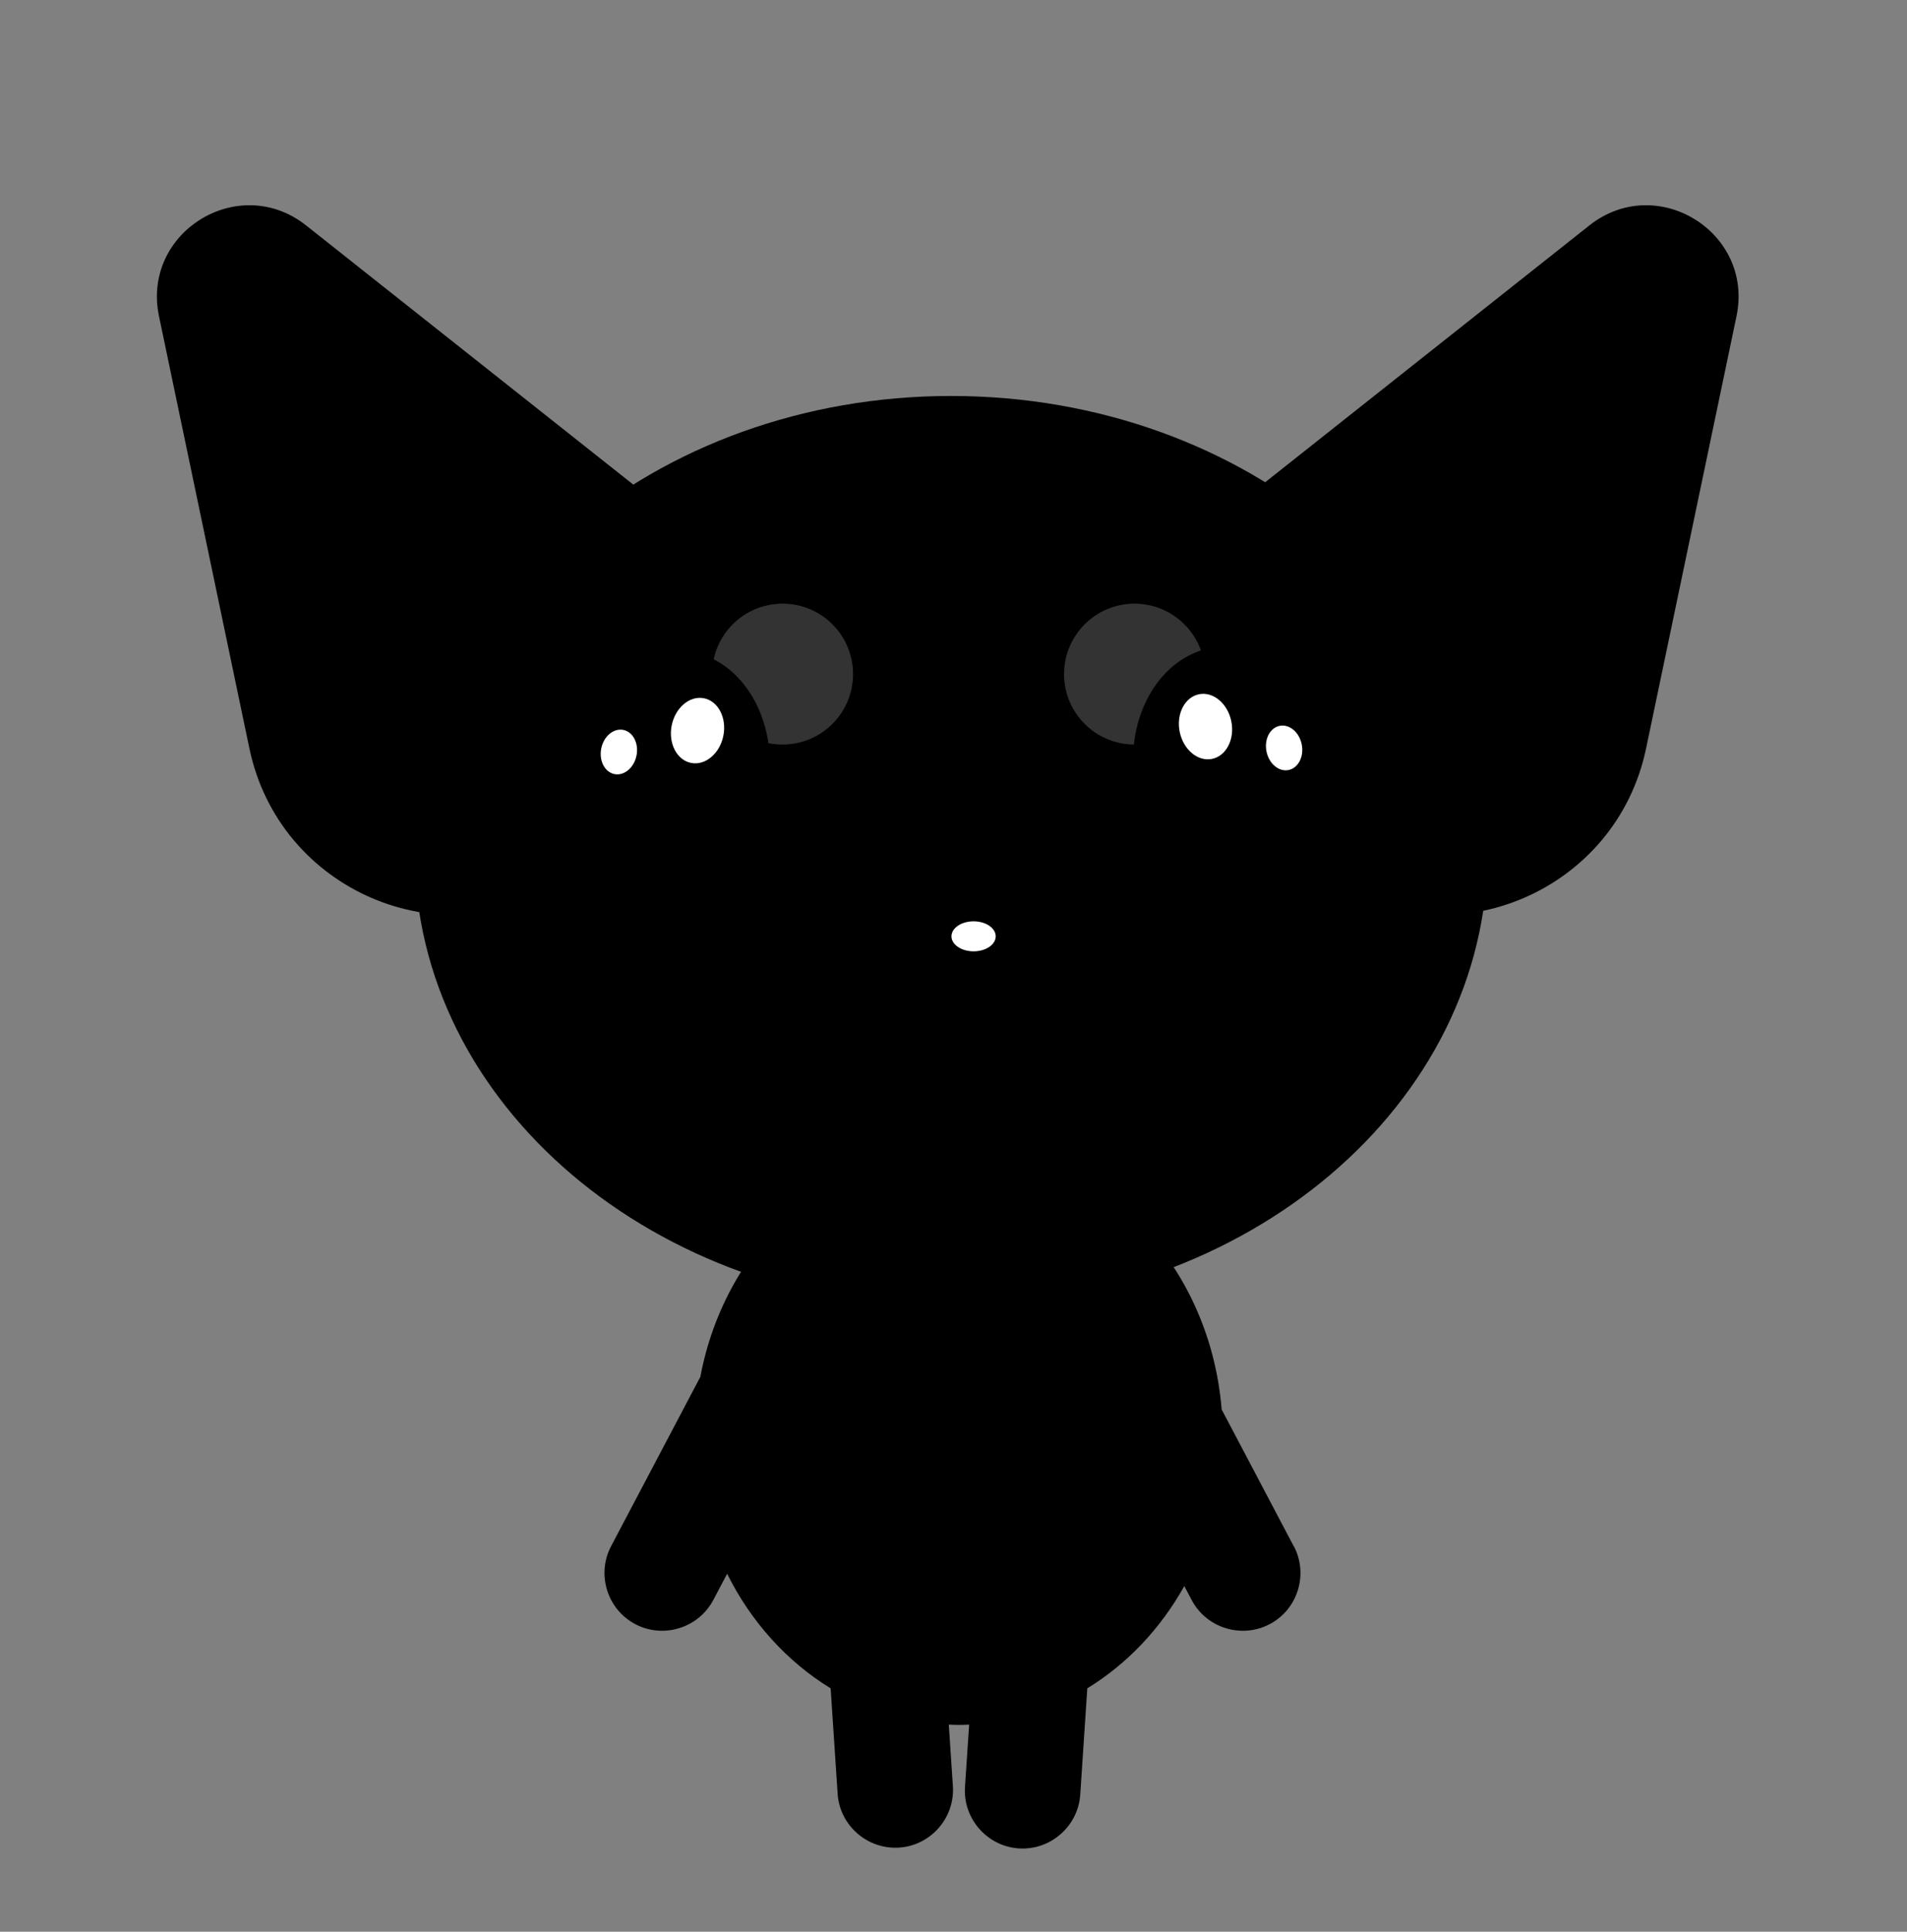 <svg width="158" height="160" viewBox="0 0 158 160" fill="none" xmlns="http://www.w3.org/2000/svg">
<rect x="0" y="0" width="158" height="160" fill="#808080" stroke="none"/>
<path d="M143.872 26.196L136.382 61.994C133.919 73.766 120.502 79.522 110.265 73.201L103.526 69.041C93.835 63.059 93.028 49.279 101.959 42.212L131.683 18.672C137.266 14.252 145.331 19.227 143.872 26.196Z" fill="currentColor"/>
<path d="M13.174 26.196L20.664 61.994C23.126 73.766 36.543 79.522 46.781 73.201L53.519 69.041C63.211 63.059 64.017 49.279 55.087 42.212L25.362 18.672C19.779 14.252 11.714 19.227 13.174 26.196Z" fill="currentColor"/>
<path d="M78.805 108.35C103.354 108.35 123.254 91.437 123.254 70.573C123.254 49.71 103.354 32.797 78.805 32.797C54.257 32.797 34.356 49.71 34.356 70.573C34.356 91.437 54.257 108.35 78.805 108.35Z" fill="currentColor"/>
<path d="M107.19 128.073L101.218 116.743C100.23 104.5 90.863 94.898 79.446 94.898C68.884 94.898 60.072 103.115 58.027 114.037L50.63 128.068C49.407 130.396 50.306 133.299 52.636 134.526C54.965 135.749 57.87 134.851 59.099 132.523L60.244 130.352C62.224 134.335 65.208 137.63 68.82 139.84L69.4 148.577C69.572 151.2 71.867 153.204 74.492 153.032C77.116 152.86 79.121 150.571 78.949 147.944L78.61 142.846C78.89 142.856 79.171 142.871 79.451 142.871C79.731 142.871 80.016 142.861 80.296 142.846L79.952 148.012C79.78 150.635 81.785 152.924 84.41 153.1C87.034 153.272 89.324 151.269 89.501 148.646L90.086 139.84C93.384 137.822 96.156 134.895 98.122 131.369L98.731 132.523C99.955 134.851 102.865 135.749 105.194 134.526C107.524 133.304 108.423 130.396 107.199 128.068L107.19 128.073Z" fill="currentColor"/>
<path d="M64.839 61.669C68.063 61.669 70.677 59.057 70.677 55.834C70.677 52.612 68.063 50 64.839 50C61.614 50 59 52.612 59 55.834C59 59.057 61.614 61.669 64.839 61.669Z" fill="white" fill-opacity="0.2"/>
<path d="M93.998 61.669C97.223 61.669 99.837 59.057 99.837 55.834C99.837 52.612 97.223 50 93.998 50C90.773 50 88.159 52.612 88.159 55.834C88.159 59.057 90.773 61.669 93.998 61.669Z" fill="white" fill-opacity="0.2"/>
<path d="M63.547 65.802C64.67 60.182 61.885 54.888 57.326 53.978C52.766 53.068 48.159 56.886 47.035 62.506C45.911 68.126 48.696 73.42 53.256 74.33C57.815 75.24 62.423 71.423 63.547 65.802Z" fill="black"/>
<path d="M59.932 60.941C60.227 59.462 59.509 58.072 58.327 57.836C57.145 57.6 55.948 58.607 55.652 60.086C55.356 61.565 56.075 62.955 57.256 63.191C58.438 63.427 59.636 62.419 59.932 60.941Z" fill="white"/>
<path d="M52.736 62.578C52.938 61.567 52.448 60.617 51.642 60.456C50.835 60.295 50.017 60.984 49.815 61.995C49.613 63.005 50.103 63.955 50.91 64.116C51.716 64.277 52.534 63.589 52.736 62.578Z" fill="white"/>
<path d="M104.414 74.001C108.973 73.09 111.759 67.796 110.635 62.176C109.511 56.556 104.904 52.738 100.344 53.648C95.785 54.559 92.999 59.853 94.123 65.473C95.247 71.093 99.854 74.911 104.414 74.001Z" fill="black"/>
<path d="M100.415 62.859C101.597 62.623 102.315 61.233 102.02 59.754C101.724 58.275 100.526 57.267 99.344 57.503C98.163 57.739 97.444 59.13 97.74 60.608C98.036 62.087 99.234 63.095 100.415 62.859Z" fill="white"/>
<path d="M106.758 63.78C107.564 63.619 108.054 62.669 107.852 61.658C107.65 60.648 106.832 59.959 106.026 60.12C105.219 60.281 104.73 61.231 104.932 62.242C105.134 63.252 105.951 63.941 106.758 63.78Z" fill="white"/>
<path d="M78.526 82.685C82.261 82.685 85.289 80.944 85.289 78.795C85.289 76.647 82.261 74.906 78.526 74.906C74.791 74.906 71.763 76.647 71.763 78.795C71.763 80.944 74.791 82.685 78.526 82.685Z" fill="black"/>
<path d="M78.703 77.926H78.349C77.391 77.926 76.614 78.702 76.614 79.66V88.5C76.614 89.457 77.391 90.234 78.349 90.234H78.703C79.661 90.234 80.438 89.457 80.438 88.5V79.66C80.438 78.702 79.661 77.926 78.703 77.926Z" fill="black"/>
<path d="M80.664 78.796C81.677 78.796 82.497 78.239 82.497 77.553C82.497 76.867 81.677 76.311 80.664 76.311C79.652 76.311 78.831 76.867 78.831 77.553C78.831 78.239 79.652 78.796 80.664 78.796Z" fill="white"/>
</svg>
